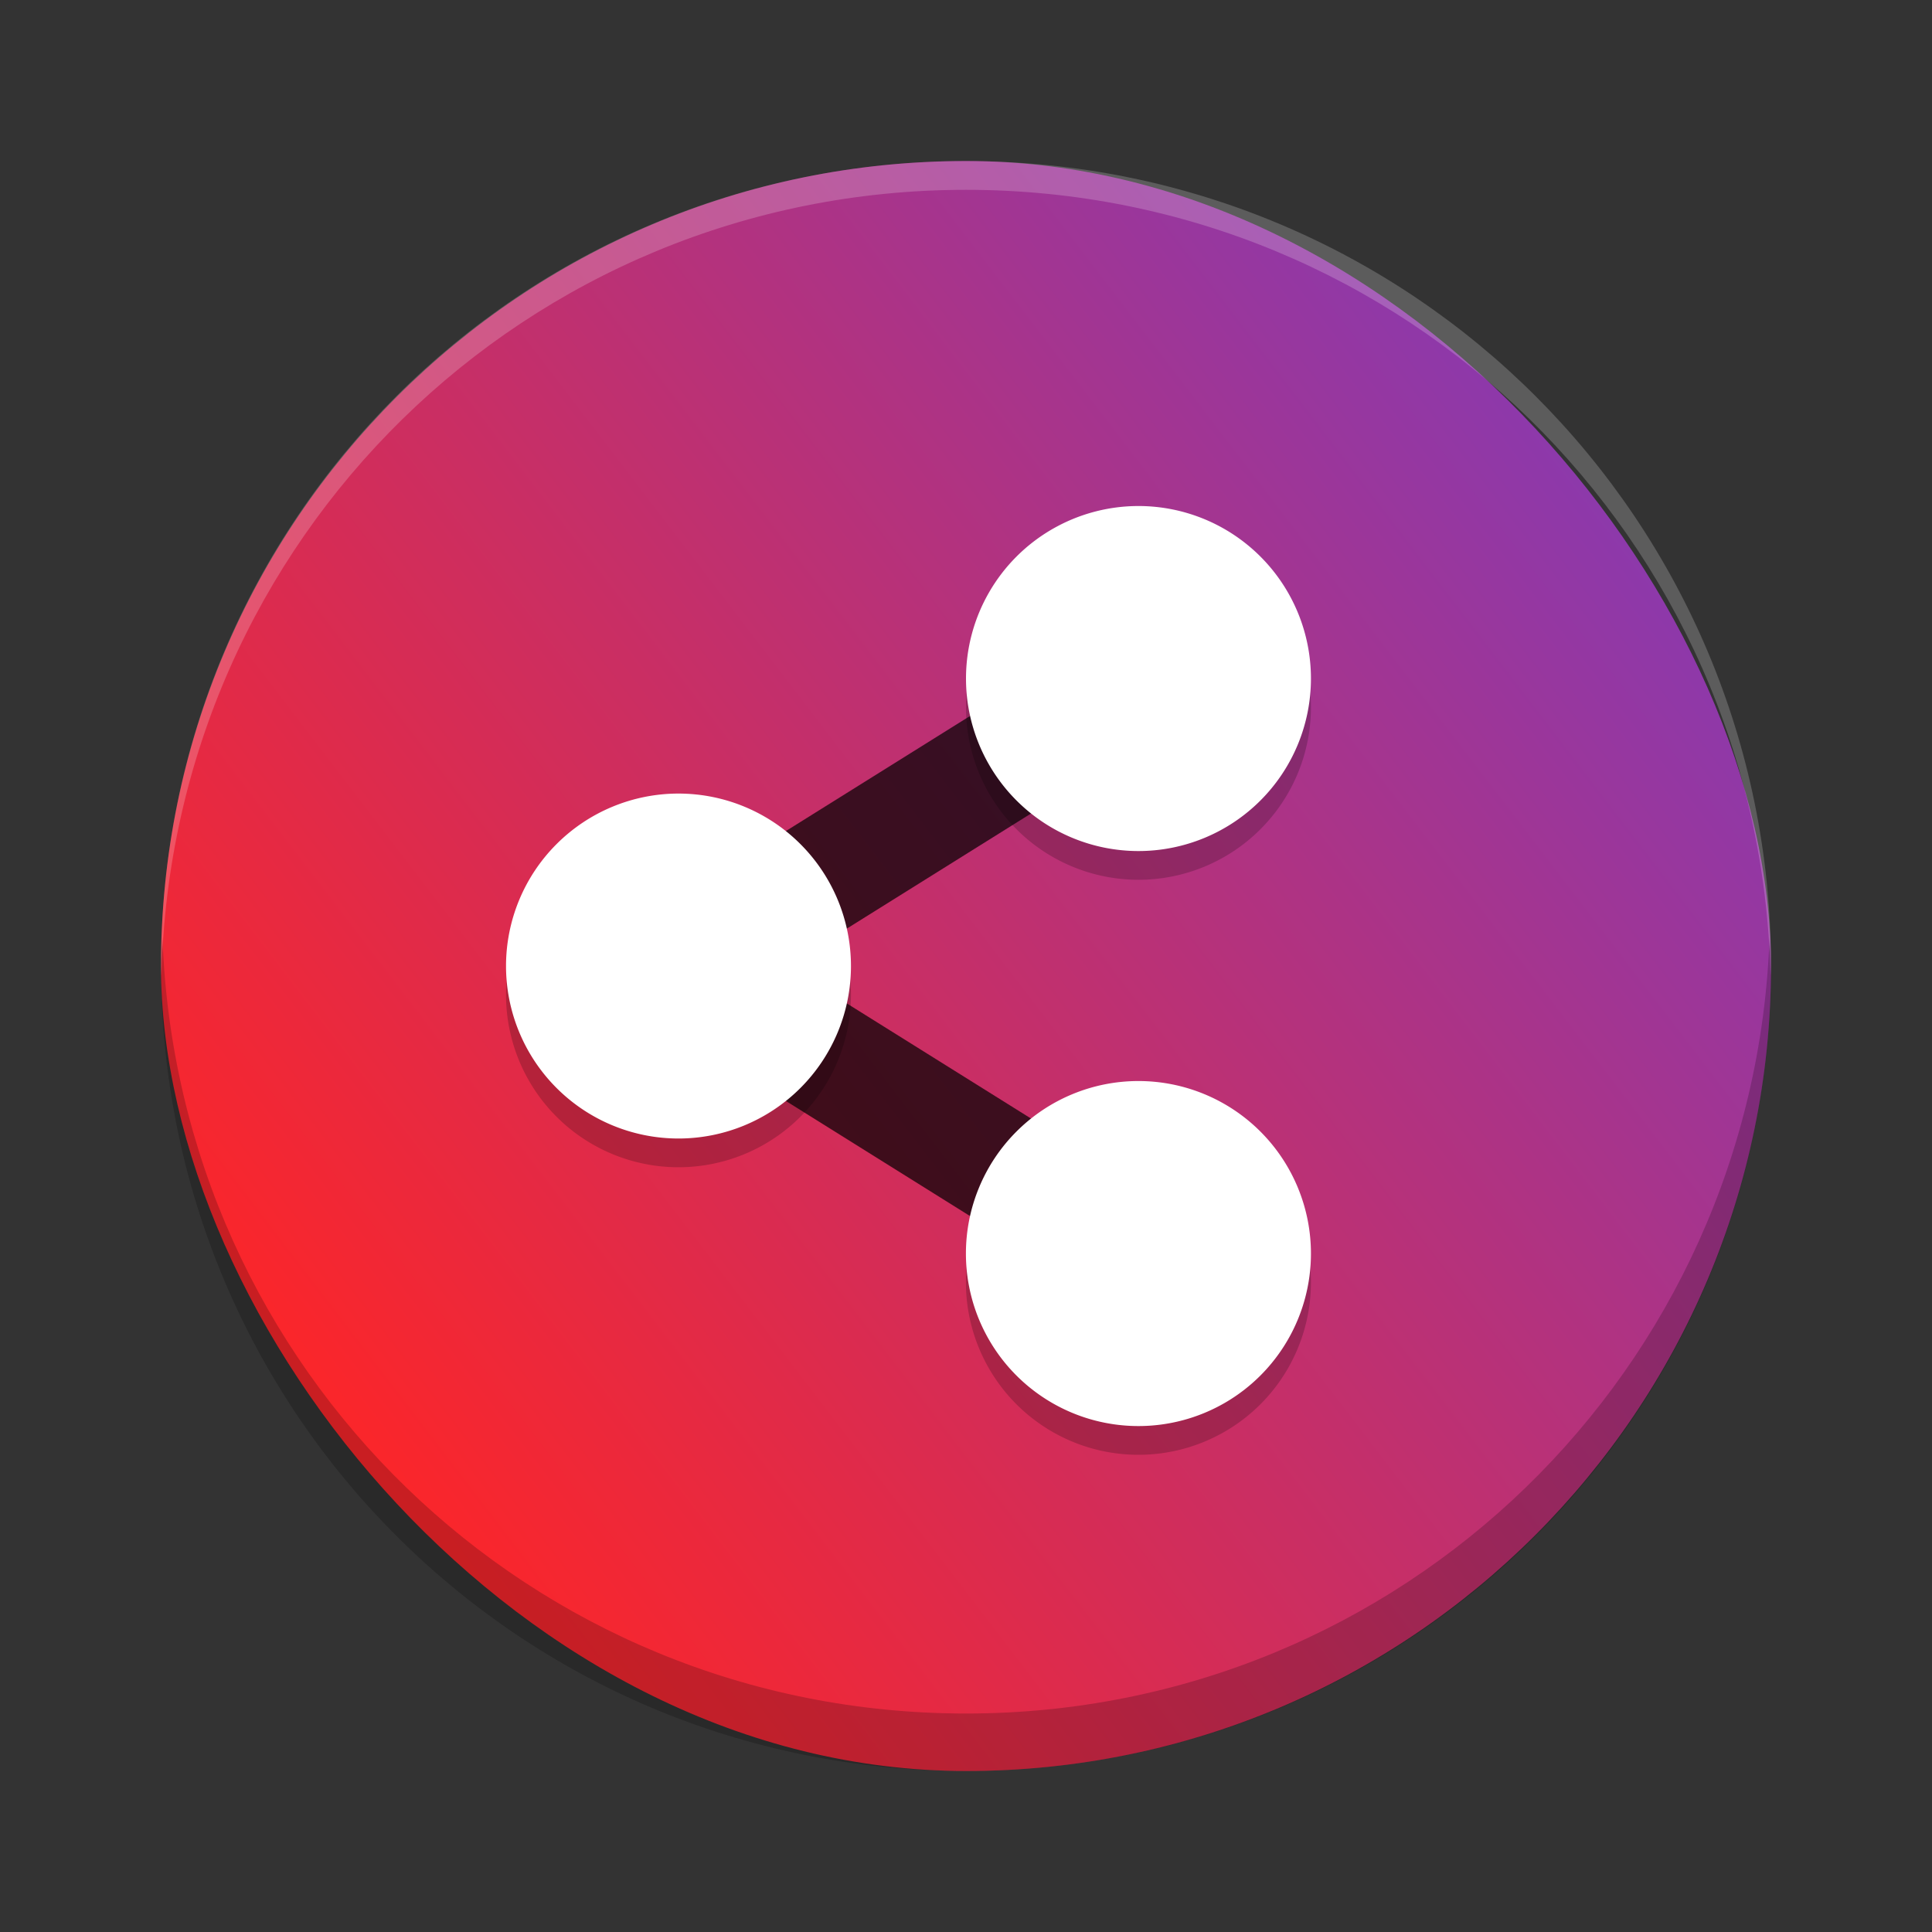 <?xml version="1.0" encoding="UTF-8" standalone="no"?>
<svg
   xmlns:dc="http://purl.org/dc/elements/1.1/"
   xmlns:cc="http://creativecommons.org/ns#"
   xmlns:rdf="http://www.w3.org/1999/02/22-rdf-syntax-ns#"
   xmlns:svg="http://www.w3.org/2000/svg"
   xmlns="http://www.w3.org/2000/svg"
   xmlns:xlink="http://www.w3.org/1999/xlink"
   xmlns:sodipodi="http://sodipodi.sourceforge.net/DTD/sodipodi-0.dtd"
   xmlns:inkscape="http://www.inkscape.org/namespaces/inkscape"
   width="24"
   height="24"
   version="1"
   id="svg14"
   sodipodi:docname="krfb.svg"
   inkscape:version="0.92.4 5da689c313, 2019-01-14">
  <rect width="100%" height="100%" fill="#333333" stroke="none"/>
  <defs
     id="defs18">
    <linearGradient
       inkscape:collect="always"
       id="linearGradient831">
      <stop
         style="stop-color:#ff2525;stop-opacity:1"
         offset="0"
         id="stop827" />
      <stop
         style="stop-color:#4545ff;stop-opacity:1"
         offset="1"
         id="stop829" />
    </linearGradient>
    <linearGradient
       inkscape:collect="always"
       xlink:href="#linearGradient831"
       id="linearGradient833"
       x1="14.547"
       y1="56.929"
       x2="87.421"
       y2="1.127"
       gradientUnits="userSpaceOnUse"
       gradientTransform="matrix(0.357,0,0,0.357,0.571,0.571)" />
  </defs>
  <sodipodi:namedview
     pagecolor="#ffffff"
     bordercolor="#666666"
     borderopacity="1"
     objecttolerance="10"
     gridtolerance="10"
     guidetolerance="10"
     inkscape:pageopacity="0"
     inkscape:pageshadow="2"
     inkscape:window-width="1366"
     inkscape:window-height="714"
     id="namedview16"
     showgrid="false"
     inkscape:zoom="5.2149125"
     inkscape:cx="35.970926"
     inkscape:cy="18.161626"
     inkscape:window-x="0"
     inkscape:window-y="19"
     inkscape:window-maximized="1"
     inkscape:current-layer="svg14" />
  <rect
     style="fill:url(#linearGradient833);fill-opacity:1;stroke-width:0.357"
     width="20"
     height="20"
     x="2"
     y="2"
     rx="10"
     ry="10"
     id="rect4" />
  <path
     style="opacity:0.2;fill:#ffffff;stroke-width:0.357"
     d="m 12,2.001 c -5.54,0 -10,4.459 -10,9.999 0,0.041 0.004,0.08 0.006,0.12 0.126,-5.429 4.534,-9.762 9.994,-9.762 5.46,0 9.868,4.333 9.994,9.762 0.002,-0.04 0.006,-0.079 0.006,-0.12 0,-5.54 -4.46,-9.999 -10,-9.999 z"
     id="path6"
     inkscape:connector-curvature="0" />
  <path
     style="opacity:0.7;fill:none;stroke:#000000;stroke-width:1.429"
     d="M 14.143,8.429 8.428,12 14.143,15.572"
     id="path8"
     inkscape:connector-curvature="0" />
  <path
     style="opacity:0.2;fill-rule:evenodd;stroke-width:0.357"
     d="M 14.143,6.643 A 2.143,2.143 0 0 0 12,8.786 2.143,2.143 0 0 0 14.143,10.929 2.143,2.143 0 0 0 16.285,8.786 2.143,2.143 0 0 0 14.143,6.643 Z M 8.428,10.215 A 2.143,2.143 0 0 0 6.286,12.357 2.143,2.143 0 0 0 8.428,14.5 2.143,2.143 0 0 0 10.571,12.357 2.143,2.143 0 0 0 8.428,10.215 Z m 5.714,3.571 a 2.143,2.143 0 0 0 -2.143,2.143 2.143,2.143 0 0 0 2.143,2.143 2.143,2.143 0 0 0 2.143,-2.143 2.143,2.143 0 0 0 -2.143,-2.143 z"
     id="path10"
     inkscape:connector-curvature="0" />
  <path
     style="fill:#ffffff;fill-rule:evenodd;stroke-width:0.357"
     d="M 14.143,6.286 A 2.143,2.143 0 0 0 12,8.429 2.143,2.143 0 0 0 14.143,10.572 2.143,2.143 0 0 0 16.285,8.429 2.143,2.143 0 0 0 14.143,6.286 Z M 8.428,9.858 A 2.143,2.143 0 0 0 6.286,12 2.143,2.143 0 0 0 8.428,14.143 2.143,2.143 0 0 0 10.571,12 2.143,2.143 0 0 0 8.428,9.858 Z m 5.714,3.571 a 2.143,2.143 0 0 0 -2.143,2.143 2.143,2.143 0 0 0 2.143,2.143 2.143,2.143 0 0 0 2.143,-2.143 2.143,2.143 0 0 0 -2.143,-2.143 z"
     id="path12"
     inkscape:connector-curvature="0" />
  <path
     style="opacity:0.2;stroke-width:0.357"
     d="m 2.018,11.643 c -0.004,0.119 -0.018,0.236 -0.018,0.357 -2e-7,5.54 4.46,10 10,10 5.54,0 10,-4.46 10,-10 0,-0.121 -0.014,-0.238 -0.018,-0.357 -0.189,5.372 -4.563,9.643 -9.982,9.643 -5.419,0 -9.793,-4.271 -9.982,-9.643 z"
     id="path2"
     inkscape:connector-curvature="0" />
</svg>
